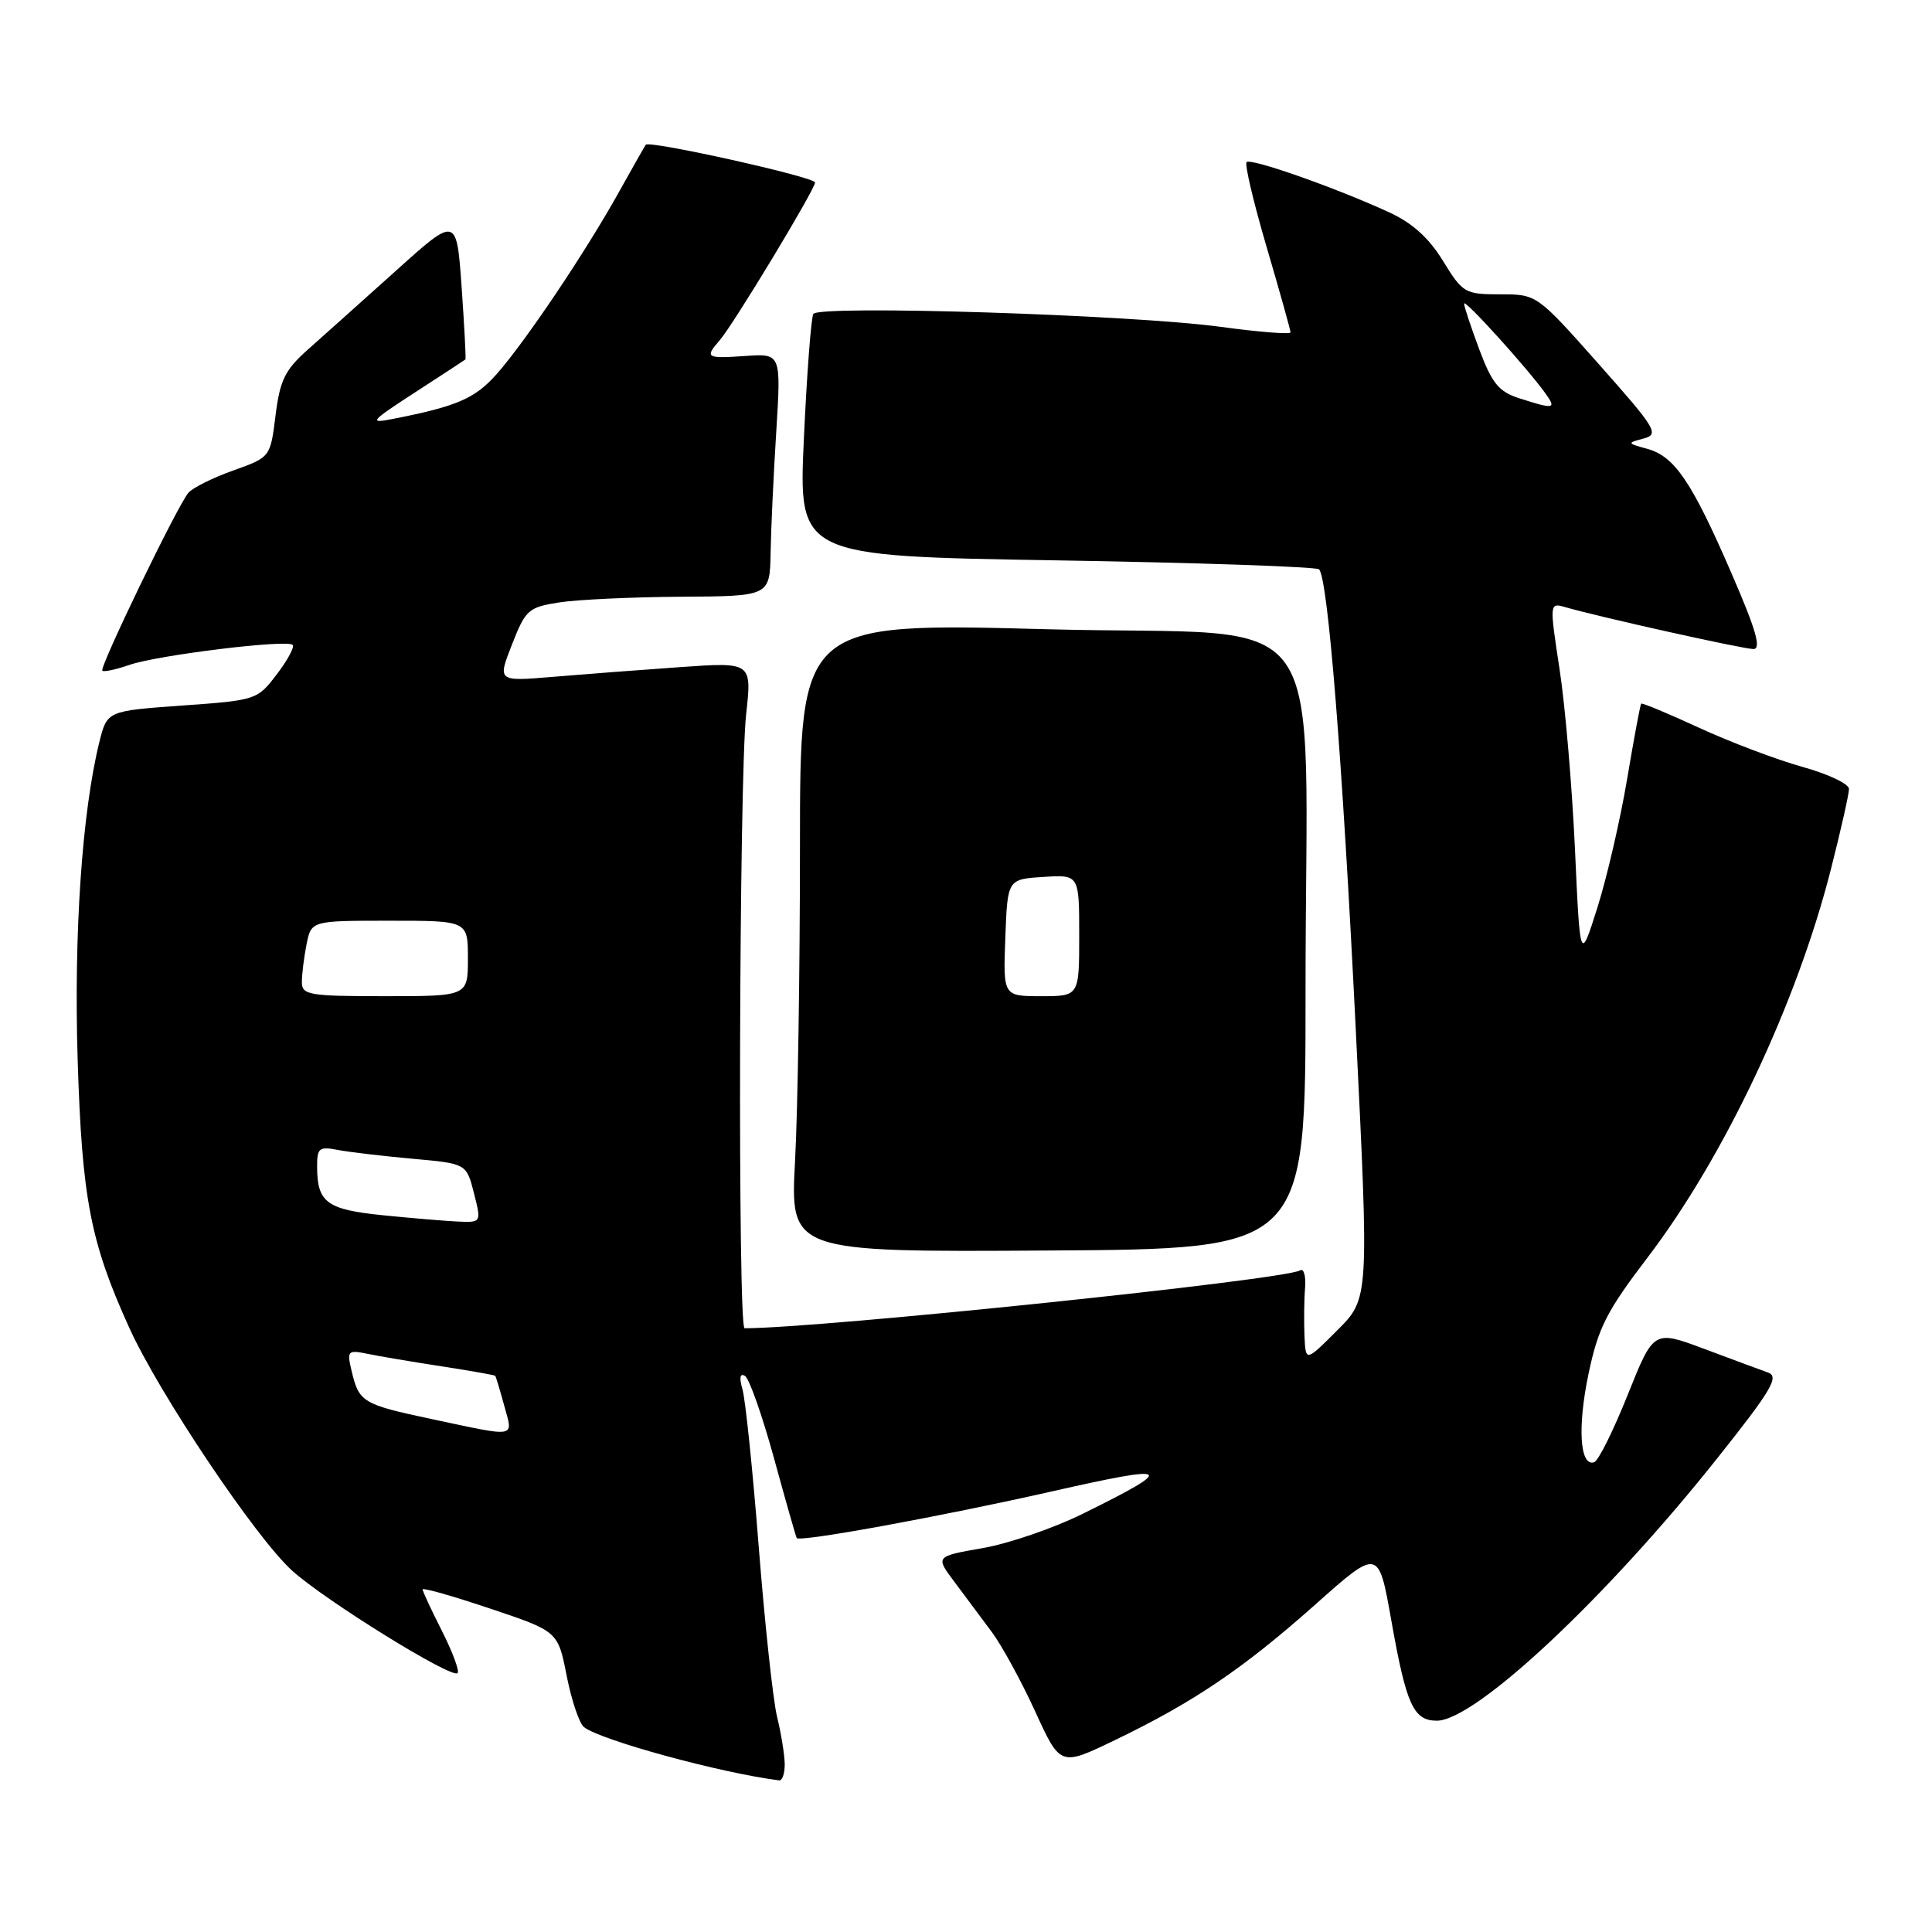 <?xml version="1.0" encoding="UTF-8" standalone="no"?>
<!DOCTYPE svg PUBLIC "-//W3C//DTD SVG 1.1//EN" "http://www.w3.org/Graphics/SVG/1.1/DTD/svg11.dtd" >
<svg xmlns="http://www.w3.org/2000/svg" xmlns:xlink="http://www.w3.org/1999/xlink" version="1.1" viewBox="0 0 256 256">
 <g >
 <path fill="currentColor"
d=" M 103.98 233.75 C 103.96 232.51 103.51 229.70 102.97 227.50 C 102.43 225.30 101.34 215.18 100.54 205.00 C 99.74 194.82 98.77 185.42 98.38 184.09 C 97.93 182.54 98.05 181.91 98.72 182.32 C 99.28 182.67 101.01 187.58 102.56 193.23 C 104.11 198.88 105.46 203.63 105.57 203.80 C 105.94 204.37 124.71 200.94 139.47 197.60 C 155.45 193.98 156.01 194.39 143.50 200.57 C 139.65 202.48 133.67 204.53 130.22 205.13 C 123.93 206.23 123.93 206.23 126.47 209.61 C 127.86 211.48 130.09 214.46 131.42 216.25 C 132.75 218.04 135.34 222.78 137.17 226.78 C 140.50 234.06 140.50 234.06 147.70 230.59 C 158.13 225.57 164.71 221.12 174.24 212.65 C 182.66 205.15 182.66 205.15 184.35 214.68 C 186.34 225.92 187.29 228.00 190.39 228.00 C 195.49 228.00 212.89 211.70 227.69 193.05 C 234.75 184.17 235.78 182.41 234.28 181.87 C 233.30 181.52 229.49 180.11 225.81 178.73 C 219.12 176.23 219.12 176.23 215.68 184.82 C 213.79 189.55 211.79 193.57 211.24 193.75 C 209.34 194.39 209.00 189.12 210.49 182.03 C 211.77 175.94 212.89 173.74 218.25 166.71 C 228.47 153.32 238.10 132.93 242.61 115.16 C 243.93 109.98 245.00 105.20 245.00 104.54 C 245.00 103.87 242.22 102.55 238.81 101.61 C 235.41 100.66 229.26 98.33 225.15 96.44 C 221.04 94.54 217.58 93.10 217.46 93.24 C 217.34 93.38 216.50 97.88 215.60 103.24 C 214.70 108.60 212.93 116.25 211.67 120.24 C 209.37 127.50 209.37 127.50 208.69 112.50 C 208.31 104.25 207.40 93.53 206.65 88.67 C 205.31 79.88 205.31 79.85 207.40 80.45 C 211.97 81.77 230.97 86.00 232.34 86.00 C 233.42 86.00 232.67 83.42 229.43 75.96 C 224.17 63.82 221.89 60.46 218.26 59.47 C 215.58 58.74 215.57 58.69 217.78 58.11 C 219.89 57.54 219.47 56.84 211.85 48.25 C 203.64 39.00 203.64 39.00 198.78 39.00 C 194.11 39.00 193.82 38.83 191.21 34.58 C 189.32 31.50 187.13 29.53 184.00 28.10 C 176.89 24.84 165.74 20.92 165.18 21.48 C 164.90 21.76 166.10 26.83 167.84 32.75 C 169.58 38.67 171.00 43.75 171.00 44.04 C 171.00 44.33 166.84 44.00 161.75 43.31 C 149.95 41.70 108.49 40.39 107.77 41.60 C 107.48 42.09 106.91 49.52 106.52 58.10 C 105.80 73.69 105.80 73.69 139.98 74.25 C 158.77 74.56 174.43 75.10 174.78 75.44 C 175.96 76.62 177.87 100.50 179.64 136.28 C 181.41 172.06 181.41 172.06 177.21 176.26 C 173.00 180.47 173.00 180.47 172.85 176.99 C 172.77 175.07 172.80 172.21 172.93 170.64 C 173.05 169.07 172.76 168.03 172.27 168.33 C 170.24 169.59 108.70 176.00 98.66 176.00 C 97.74 176.00 97.93 103.06 98.87 94.62 C 99.63 87.73 99.63 87.73 90.07 88.40 C 84.80 88.77 77.22 89.35 73.21 89.69 C 65.92 90.30 65.92 90.30 67.84 85.40 C 69.64 80.79 70.02 80.46 74.13 79.82 C 76.53 79.45 83.79 79.11 90.25 79.07 C 102.00 79.00 102.00 79.00 102.11 73.25 C 102.16 70.09 102.50 62.85 102.86 57.17 C 103.50 46.84 103.50 46.84 98.75 47.17 C 93.55 47.53 93.35 47.40 95.37 45.08 C 97.18 43.00 108.00 25.09 108.00 24.18 C 108.00 23.46 86.03 18.57 85.57 19.18 C 85.44 19.35 83.82 22.20 81.98 25.50 C 77.59 33.39 69.71 45.12 65.88 49.49 C 62.96 52.81 60.59 53.84 52.00 55.52 C 48.81 56.15 49.08 55.83 55.00 51.99 C 58.58 49.67 61.58 47.71 61.67 47.63 C 61.76 47.56 61.53 43.25 61.17 38.07 C 60.50 28.64 60.50 28.64 52.50 35.84 C 48.10 39.79 42.86 44.49 40.85 46.27 C 37.76 49.01 37.10 50.34 36.51 55.05 C 35.82 60.59 35.82 60.59 30.91 62.34 C 28.21 63.30 25.54 64.63 24.97 65.29 C 23.52 66.97 13.15 88.42 13.56 88.87 C 13.75 89.07 15.35 88.72 17.13 88.11 C 20.84 86.81 38.03 84.70 38.78 85.45 C 39.05 85.72 38.11 87.48 36.67 89.36 C 34.10 92.74 33.94 92.79 24.13 93.49 C 14.19 94.20 14.19 94.20 13.16 98.35 C 10.87 107.61 9.77 123.75 10.29 140.39 C 10.86 158.82 11.97 164.57 17.13 175.94 C 21.08 184.66 33.90 203.78 38.71 208.12 C 43.09 212.08 59.86 222.47 60.63 221.70 C 60.91 221.43 59.98 218.92 58.57 216.13 C 57.16 213.35 56.00 210.86 56.00 210.60 C 56.00 210.35 60.03 211.49 64.96 213.15 C 73.93 216.16 73.93 216.16 75.09 222.06 C 75.73 225.31 76.76 228.36 77.38 228.85 C 79.59 230.59 95.52 234.94 103.25 235.91 C 103.66 235.96 103.99 234.99 103.98 233.75 Z  M 172.99 131.50 C 172.98 78.37 177.27 84.41 138.87 83.38 C 106.00 82.50 106.00 82.50 106.00 112.09 C 106.00 128.37 105.71 147.14 105.35 153.80 C 104.70 165.91 104.70 165.91 138.85 165.70 C 173.00 165.50 173.00 165.50 172.99 131.50 Z  M 57.18 188.03 C 48.05 186.09 47.56 185.80 46.59 181.66 C 45.95 178.98 46.07 178.85 48.71 179.39 C 50.24 179.71 54.64 180.45 58.47 181.04 C 62.31 181.63 65.52 182.20 65.62 182.30 C 65.71 182.41 66.25 184.19 66.81 186.25 C 68.00 190.60 68.69 190.47 57.18 188.03 Z  M 50.66 161.02 C 43.32 160.27 42.04 159.33 42.02 154.67 C 42.00 152.12 42.27 151.89 44.75 152.37 C 46.26 152.66 50.72 153.18 54.65 153.54 C 61.80 154.18 61.80 154.18 62.80 158.09 C 63.79 162.00 63.79 162.00 60.64 161.86 C 58.91 161.78 54.42 161.40 50.66 161.02 Z  M 40.00 130.12 C 40.00 129.09 40.28 126.84 40.62 125.12 C 41.25 122.00 41.25 122.00 51.62 122.00 C 62.00 122.00 62.00 122.00 62.00 127.00 C 62.00 132.00 62.00 132.00 51.00 132.00 C 40.91 132.00 40.00 131.84 40.00 130.12 Z  M 201.27 52.76 C 198.60 51.90 197.69 50.78 196.02 46.32 C 194.91 43.35 194.00 40.61 194.00 40.23 C 194.00 39.52 202.42 48.82 204.81 52.17 C 206.26 54.20 205.93 54.26 201.27 52.76 Z  M 133.21 124.25 C 133.50 116.50 133.50 116.50 138.25 116.20 C 143.00 115.89 143.00 115.89 143.00 123.95 C 143.00 132.00 143.00 132.00 137.96 132.00 C 132.92 132.00 132.92 132.00 133.21 124.25 Z "/>
</g>
</svg>